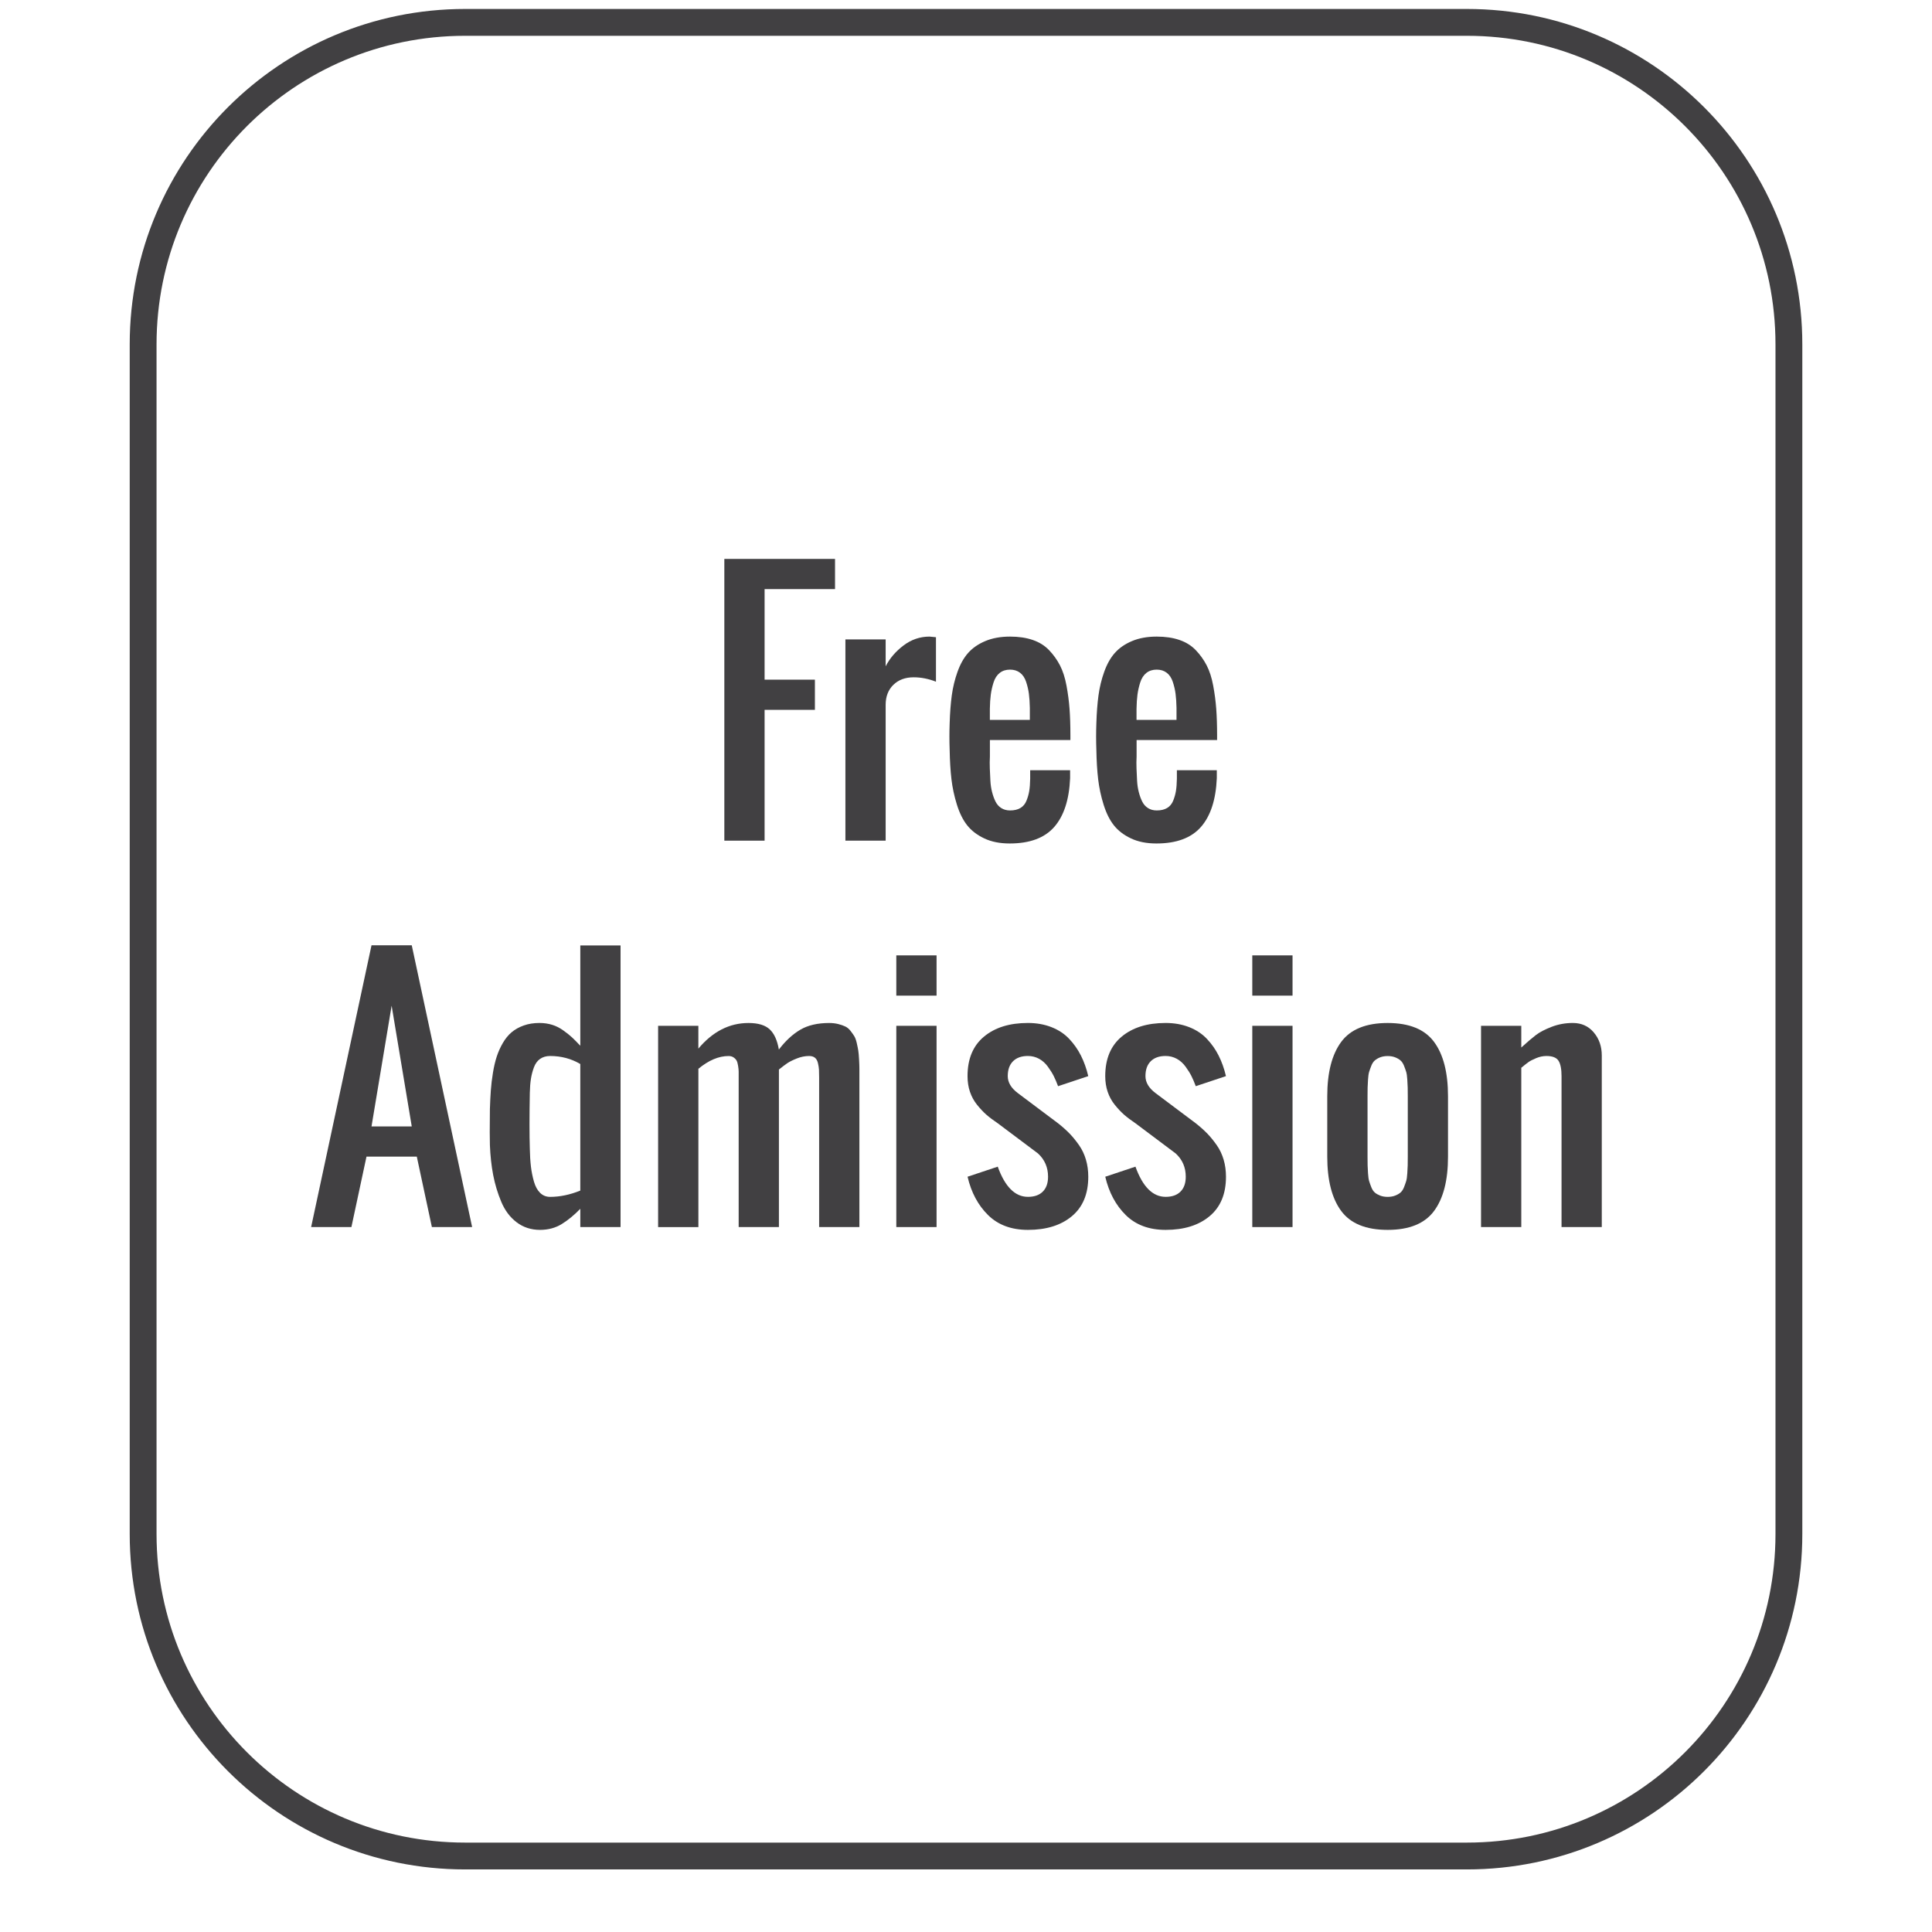 <?xml version="1.0" encoding="utf-8"?>
<!-- Generator: Adobe Illustrator 16.0.0, SVG Export Plug-In . SVG Version: 6.00 Build 0)  -->
<!DOCTYPE svg PUBLIC "-//W3C//DTD SVG 1.1//EN" "http://www.w3.org/Graphics/SVG/1.1/DTD/svg11.dtd">
<svg version="1.1" id="Layer_1" xmlns="http://www.w3.org/2000/svg" xmlns:xlink="http://www.w3.org/1999/xlink" x="0px" y="0px"
	 width="72px" height="72px" viewBox="0 0 72 72" enable-background="new 0 0 72 72" xml:space="preserve">
<path fill="none" stroke="#414042" stroke-miterlimit="10" d="M66.667,57.168c0,6.627-5.373,12-12,12H17.334
	c-6.628,0-12-5.373-12-12V12.834c0-6.627,5.372-12,12-12h37.333c6.627,0,12,5.373,12,12V57.168z"/>
<g>
	<path fill="#414042" d="M26.994,31.329v-10.5h4.125v1.125h-2.625v3.375h1.875v1.125h-1.875v4.875H26.994z"/>
	<path fill="#414042" d="M31.506,31.329v-7.5h1.5v1.002c0.152-0.297,0.374-0.556,0.665-0.776s0.614-0.331,0.97-0.331
		c0.012,0,0.092,0.008,0.24,0.023v1.658c-0.277-0.109-0.555-0.164-0.832-0.164c-0.312,0-0.564,0.094-0.756,0.281
		s-0.287,0.436-0.287,0.744v5.062H31.506z"/>
	<path fill="#414042" d="M37.629,31.434c-0.363,0-0.679-0.062-0.946-0.188s-0.48-0.288-0.639-0.489s-0.286-0.459-0.384-0.773
		s-0.165-0.629-0.202-0.943s-0.06-0.681-0.067-1.099c-0.012-0.328-0.012-0.656,0-0.984c0.012-0.391,0.038-0.737,0.079-1.04
		s0.112-0.597,0.214-0.882s0.233-0.52,0.396-0.703s0.375-0.331,0.639-0.442s0.571-0.167,0.923-0.167c0.32,0,0.603,0.042,0.847,0.126
		s0.447,0.211,0.609,0.381s0.297,0.358,0.404,0.565s0.188,0.458,0.243,0.753s0.093,0.585,0.114,0.87s0.032,0.613,0.032,0.984v0.176
		h-3v0.375c0,0.051,0,0.131,0,0.24c-0.008,0.145-0.009,0.294-0.003,0.448s0.013,0.306,0.021,0.454s0.029,0.29,0.064,0.425
		s0.078,0.253,0.129,0.354s0.122,0.182,0.214,0.24s0.2,0.088,0.325,0.088c0.156,0,0.285-0.03,0.387-0.091s0.177-0.151,0.226-0.272
		s0.083-0.242,0.103-0.363s0.031-0.273,0.035-0.457v-0.316h1.488v0.299c-0.035,0.801-0.232,1.406-0.592,1.816
		S38.375,31.434,37.629,31.434z M36.891,26.829h1.488v-0.451c-0.004-0.199-0.016-0.373-0.035-0.521s-0.054-0.297-0.103-0.445
		s-0.124-0.262-0.226-0.34s-0.227-0.117-0.375-0.117c-0.152,0-0.28,0.041-0.384,0.123s-0.18,0.2-0.229,0.354
		s-0.083,0.306-0.103,0.454s-0.031,0.326-0.035,0.533V26.829z"/>
	<path fill="#414042" d="M43.096,31.434c-0.363,0-0.679-0.062-0.946-0.188s-0.48-0.288-0.639-0.489s-0.286-0.459-0.384-0.773
		s-0.165-0.629-0.202-0.943s-0.06-0.681-0.067-1.099c-0.012-0.328-0.012-0.656,0-0.984c0.012-0.391,0.038-0.737,0.079-1.04
		s0.112-0.597,0.214-0.882s0.233-0.52,0.396-0.703s0.375-0.331,0.639-0.442s0.571-0.167,0.923-0.167c0.32,0,0.603,0.042,0.847,0.126
		s0.447,0.211,0.609,0.381s0.297,0.358,0.404,0.565s0.188,0.458,0.243,0.753s0.093,0.585,0.114,0.87s0.032,0.613,0.032,0.984v0.176
		h-3v0.375c0,0.051,0,0.131,0,0.24c-0.008,0.145-0.009,0.294-0.003,0.448s0.013,0.306,0.021,0.454s0.029,0.29,0.064,0.425
		s0.078,0.253,0.129,0.354s0.122,0.182,0.214,0.24s0.2,0.088,0.325,0.088c0.156,0,0.285-0.03,0.387-0.091s0.177-0.151,0.226-0.272
		s0.083-0.242,0.103-0.363s0.031-0.273,0.035-0.457v-0.316h1.488v0.299c-0.035,0.801-0.232,1.406-0.592,1.816
		S43.842,31.434,43.096,31.434z M42.357,26.829h1.488v-0.451c-0.004-0.199-0.016-0.373-0.035-0.521s-0.054-0.297-0.103-0.445
		s-0.124-0.262-0.226-0.34s-0.227-0.117-0.375-0.117c-0.152,0-0.28,0.041-0.384,0.123s-0.18,0.2-0.229,0.354
		s-0.083,0.306-0.103,0.454s-0.031,0.326-0.035,0.533V26.829z"/>
	<path fill="#414042" d="M11.595,45.729l2.25-10.5h1.5l2.25,10.5h-1.5l-0.562-2.625h-1.875l-0.562,2.625H11.595z M13.845,41.979h1.5
		l-0.75-4.5L13.845,41.979z"/>
	<path fill="#414042" d="M20.126,45.834c-0.332,0-0.622-0.094-0.87-0.281s-0.439-0.441-0.574-0.762s-0.235-0.652-0.302-0.998
		s-0.107-0.719-0.123-1.117c-0.008-0.184-0.008-0.633,0-1.348c0.008-0.258,0.02-0.49,0.035-0.699s0.042-0.428,0.079-0.654
		s0.084-0.426,0.141-0.6s0.132-0.342,0.226-0.504s0.203-0.297,0.328-0.402s0.275-0.189,0.451-0.252s0.371-0.094,0.586-0.094
		c0.168,0,0.325,0.023,0.472,0.068s0.286,0.115,0.419,0.211s0.239,0.18,0.319,0.254s0.185,0.18,0.313,0.316v-3.738h1.5v10.494h-1.5
		v-0.68c-0.227,0.234-0.457,0.424-0.691,0.568S20.431,45.834,20.126,45.834z M20.501,44.604c0.363,0,0.738-0.078,1.125-0.234v-4.717
		c-0.336-0.199-0.711-0.299-1.125-0.299c-0.148,0-0.273,0.037-0.375,0.109s-0.178,0.178-0.229,0.316s-0.088,0.281-0.111,0.428
		s-0.037,0.318-0.041,0.518c-0.016,0.875-0.016,1.568,0,2.08c0.004,0.25,0.018,0.473,0.041,0.668s0.062,0.385,0.114,0.566
		s0.13,0.32,0.231,0.418S20.356,44.604,20.501,44.604z"/>
	<path fill="#414042" d="M24.526,45.729v-7.5h1.5v0.85c0.535-0.637,1.158-0.955,1.869-0.955c0.359,0,0.623,0.08,0.791,0.238
		s0.281,0.408,0.34,0.752c0.246-0.324,0.512-0.57,0.797-0.738s0.645-0.252,1.078-0.252c0.125,0,0.237,0.014,0.337,0.039
		s0.187,0.055,0.261,0.09s0.14,0.09,0.196,0.162s0.104,0.139,0.141,0.199s0.068,0.146,0.094,0.26s0.044,0.207,0.056,0.281
		s0.021,0.184,0.029,0.328s0.012,0.258,0.012,0.34s0,0.205,0,0.369c0,0.035,0,0.062,0,0.082v5.455h-1.5v-5.473
		c0-0.02,0-0.051,0-0.094c0-0.129-0.002-0.229-0.006-0.299s-0.017-0.15-0.038-0.242s-0.06-0.16-0.114-0.203
		s-0.127-0.064-0.217-0.064c-0.152,0-0.305,0.031-0.457,0.092s-0.271,0.119-0.354,0.176s-0.188,0.135-0.313,0.236v5.871h-1.5v-5.443
		c0-0.023,0-0.059,0-0.105c0-0.109,0-0.191,0-0.246s-0.007-0.125-0.021-0.213s-0.032-0.154-0.056-0.197s-0.061-0.082-0.111-0.117
		s-0.113-0.053-0.188-0.053c-0.367,0-0.742,0.158-1.125,0.475v5.9H24.526z"/>
	<path fill="#414042" d="M33.403,37.104v-1.5h1.5v1.5H33.403z M33.403,45.729v-7.5h1.5v7.5H33.403z"/>
	<path fill="#414042" d="M38.308,45.834c-0.617,0-1.112-0.184-1.485-0.551s-0.628-0.844-0.765-1.43l1.125-0.375
		c0.27,0.75,0.645,1.125,1.125,1.125c0.238,0,0.423-0.064,0.554-0.195s0.196-0.316,0.196-0.555c0-0.348-0.125-0.637-0.375-0.867
		l-1.5-1.125c-0.168-0.113-0.309-0.219-0.422-0.318s-0.229-0.223-0.346-0.367s-0.206-0.307-0.267-0.486s-0.091-0.375-0.091-0.586
		c0-0.641,0.204-1.131,0.612-1.471s0.954-0.51,1.638-0.51c0.324,0,0.617,0.053,0.879,0.156s0.481,0.248,0.659,0.436
		s0.324,0.396,0.439,0.625s0.206,0.482,0.272,0.764l-1.125,0.375c-0.055-0.148-0.109-0.275-0.164-0.383s-0.128-0.225-0.22-0.35
		s-0.2-0.221-0.325-0.289s-0.264-0.104-0.416-0.104c-0.238,0-0.423,0.066-0.554,0.197s-0.196,0.314-0.196,0.553
		c0,0.234,0.125,0.445,0.375,0.633l1.5,1.125c0.168,0.133,0.312,0.262,0.431,0.385s0.235,0.266,0.349,0.428s0.199,0.342,0.258,0.541
		s0.088,0.412,0.088,0.639c0,0.641-0.204,1.131-0.612,1.471S38.991,45.834,38.308,45.834z"/>
	<path fill="#414042" d="M43.44,45.834c-0.617,0-1.112-0.184-1.485-0.551s-0.628-0.844-0.765-1.43l1.125-0.375
		c0.27,0.75,0.645,1.125,1.125,1.125c0.238,0,0.423-0.064,0.554-0.195s0.196-0.316,0.196-0.555c0-0.348-0.125-0.637-0.375-0.867
		l-1.5-1.125c-0.168-0.113-0.309-0.219-0.422-0.318s-0.229-0.223-0.346-0.367s-0.206-0.307-0.267-0.486s-0.091-0.375-0.091-0.586
		c0-0.641,0.204-1.131,0.612-1.471s0.954-0.51,1.638-0.51c0.324,0,0.617,0.053,0.879,0.156s0.481,0.248,0.659,0.436
		s0.324,0.396,0.439,0.625s0.206,0.482,0.272,0.764l-1.125,0.375c-0.055-0.148-0.109-0.275-0.164-0.383s-0.128-0.225-0.22-0.35
		s-0.2-0.221-0.325-0.289s-0.264-0.104-0.416-0.104c-0.238,0-0.423,0.066-0.554,0.197s-0.196,0.314-0.196,0.553
		c0,0.234,0.125,0.445,0.375,0.633l1.5,1.125c0.168,0.133,0.312,0.262,0.431,0.385s0.235,0.266,0.349,0.428s0.199,0.342,0.258,0.541
		s0.088,0.412,0.088,0.639c0,0.641-0.204,1.131-0.612,1.471S44.124,45.834,43.44,45.834z"/>
	<path fill="#414042" d="M46.669,37.104v-1.5h1.5v1.5H46.669z M46.669,45.729v-7.5h1.5v7.5H46.669z"/>
	<path fill="#414042" d="M53.442,45.131c-0.348,0.469-0.924,0.703-1.729,0.703s-1.381-0.234-1.729-0.703s-0.521-1.145-0.521-2.027
		v-2.25c0-0.883,0.174-1.559,0.521-2.027s0.924-0.703,1.729-0.703s1.381,0.234,1.729,0.703s0.521,1.145,0.521,2.027v2.25
		C53.964,43.986,53.79,44.662,53.442,45.131z M51.436,44.557c0.08,0.031,0.173,0.047,0.278,0.047s0.198-0.016,0.278-0.047
		s0.146-0.068,0.199-0.113s0.097-0.111,0.132-0.199s0.062-0.166,0.082-0.232s0.033-0.162,0.041-0.287s0.013-0.223,0.015-0.295
		s0.003-0.182,0.003-0.326v-2.25c0-0.145-0.001-0.252-0.003-0.324s-0.007-0.172-0.015-0.297s-0.021-0.221-0.041-0.287
		s-0.047-0.143-0.082-0.23s-0.079-0.154-0.132-0.199s-0.119-0.084-0.199-0.115s-0.173-0.047-0.278-0.047s-0.198,0.016-0.278,0.047
		s-0.146,0.07-0.199,0.115s-0.097,0.111-0.132,0.199s-0.062,0.164-0.082,0.23s-0.033,0.162-0.041,0.287s-0.013,0.225-0.015,0.297
		s-0.003,0.18-0.003,0.324v2.25c0,0.145,0.001,0.254,0.003,0.326s0.007,0.17,0.015,0.295s0.021,0.221,0.041,0.287
		s0.047,0.145,0.082,0.232s0.079,0.154,0.132,0.199S51.355,44.525,51.436,44.557z"/>
	<path fill="#414042" d="M55.194,45.729v-7.5h1.5v0.809c0.223-0.203,0.404-0.357,0.545-0.465s0.335-0.209,0.583-0.305
		s0.513-0.145,0.794-0.145c0.32,0,0.58,0.117,0.779,0.352s0.299,0.521,0.299,0.861v6.393h-1.5v-5.625
		c0-0.262-0.037-0.451-0.111-0.57s-0.225-0.18-0.451-0.18c-0.129,0-0.257,0.027-0.384,0.08s-0.222,0.102-0.284,0.146
		s-0.152,0.115-0.27,0.213v5.936H55.194z"/>
</g>
</svg>

